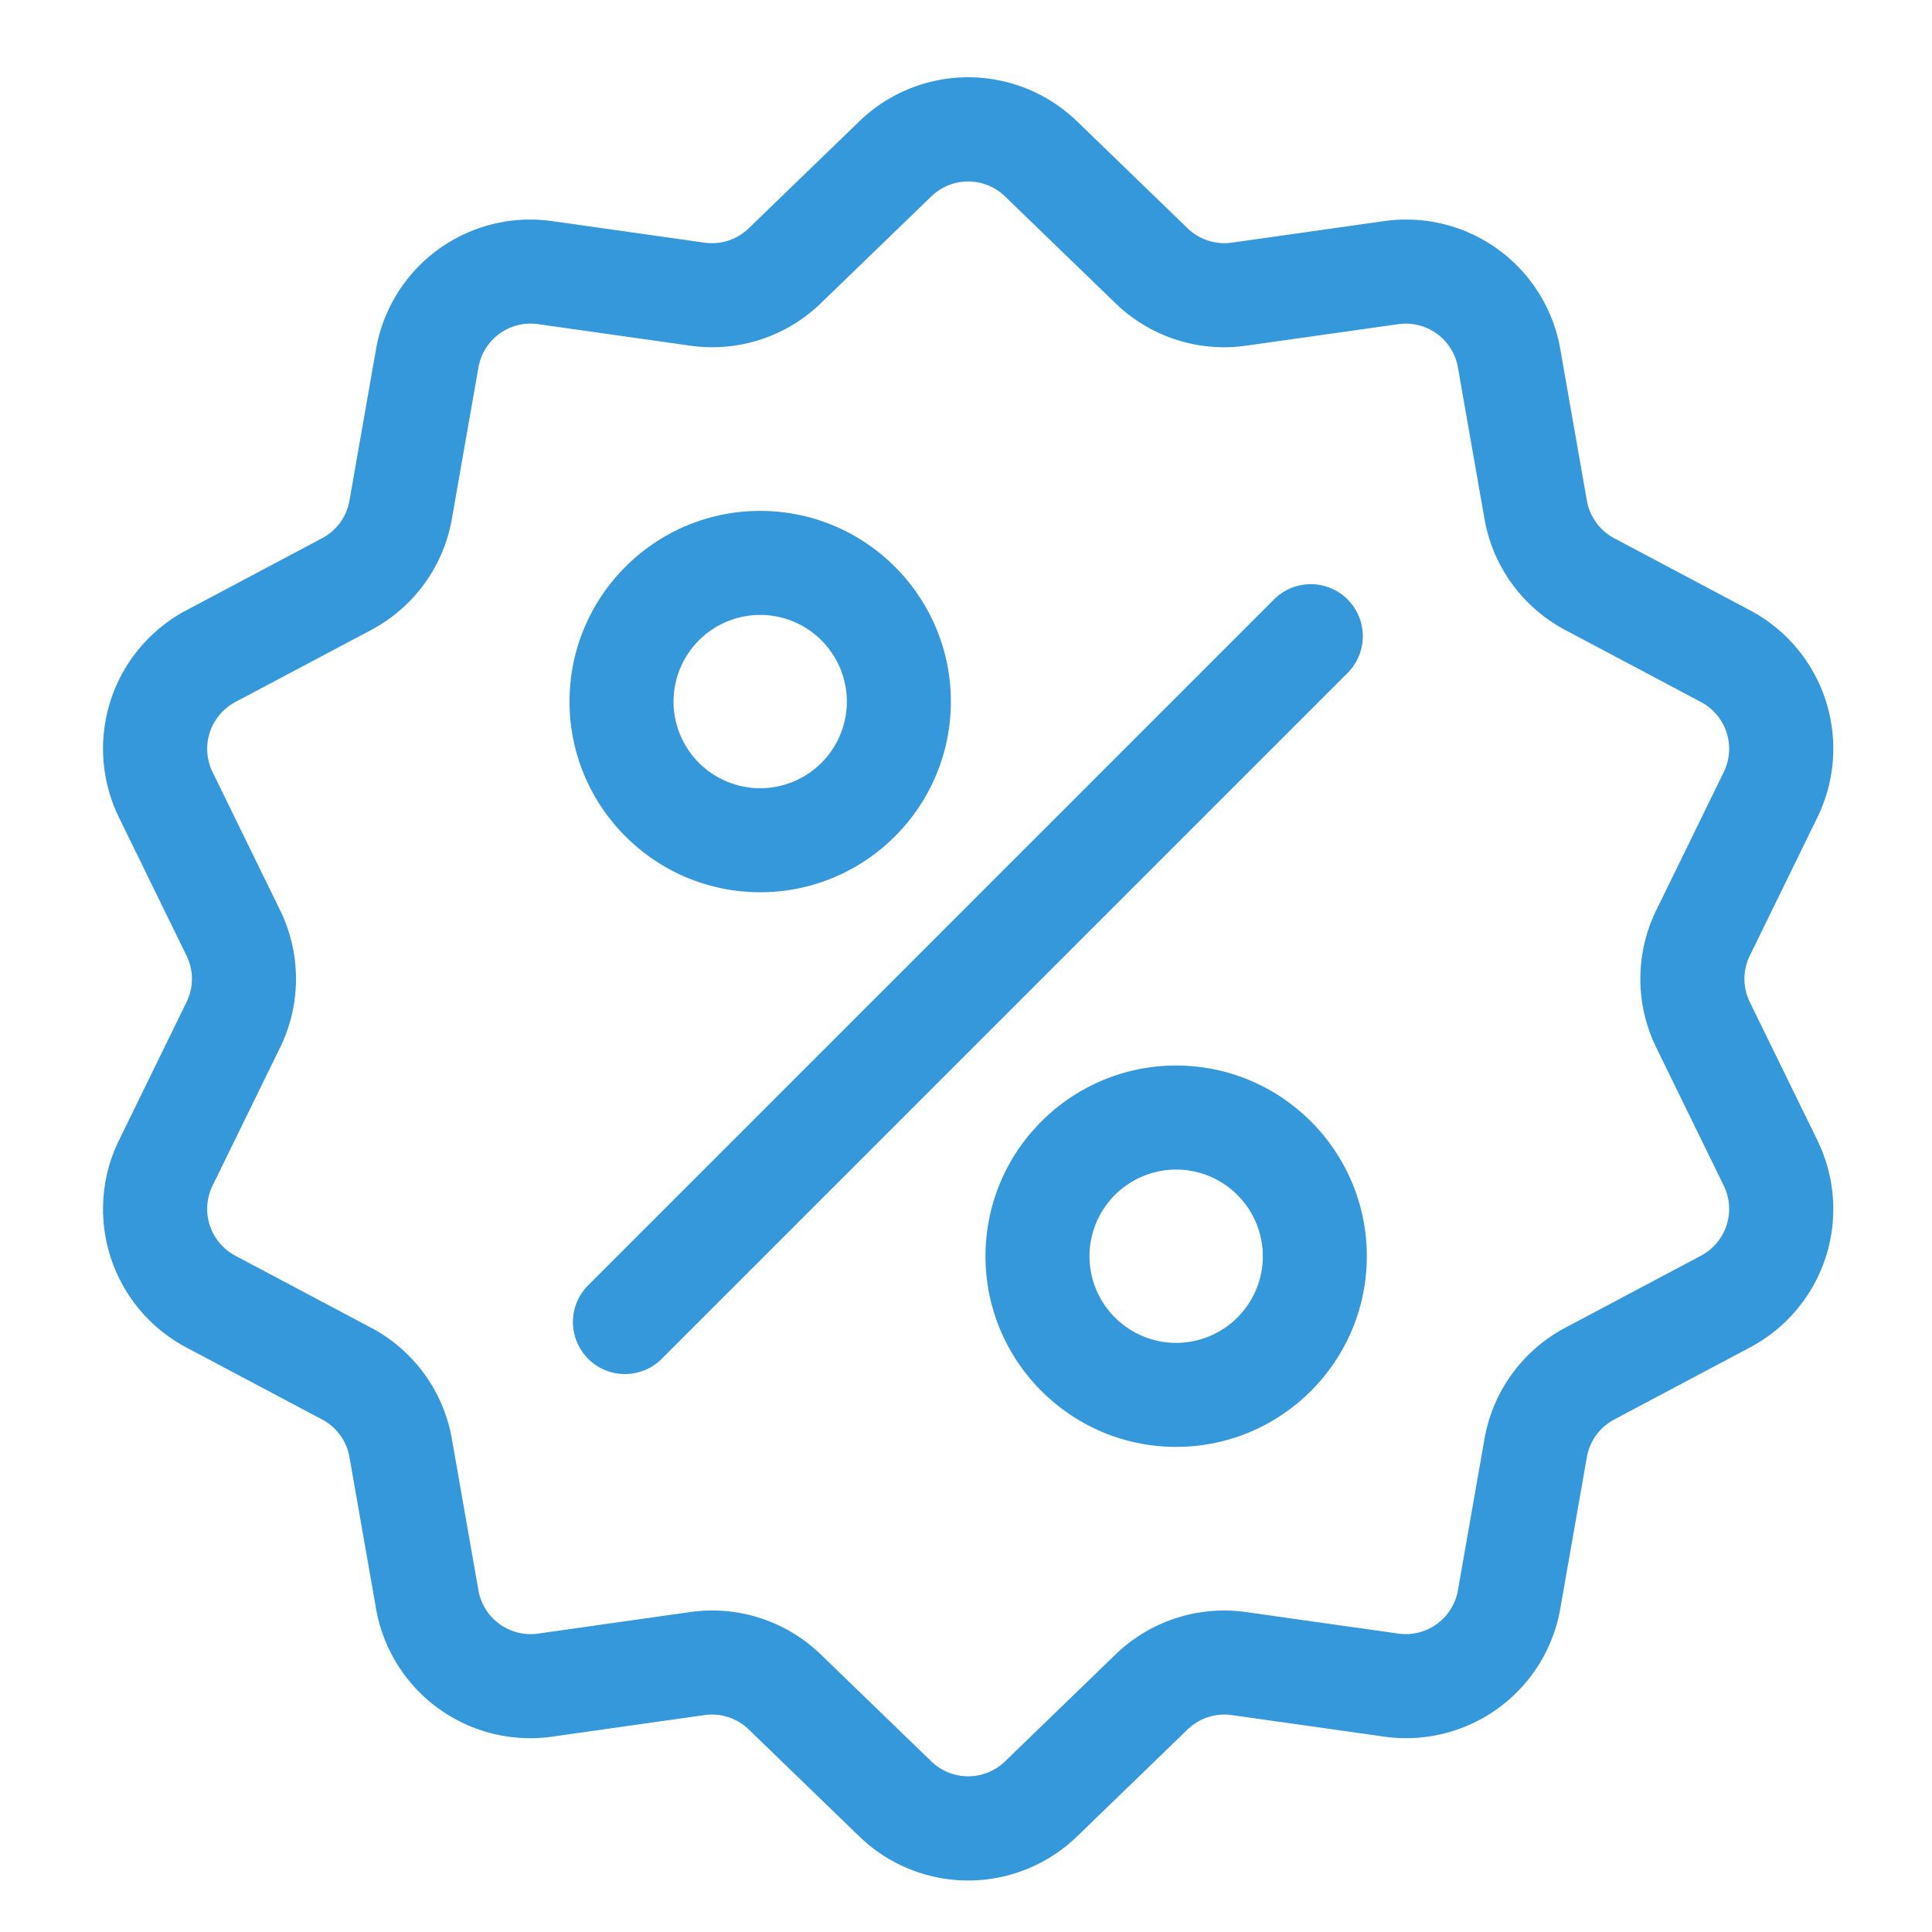 <?xml version="1.0" encoding="utf-8"?><svg width="75" height="75" fill="none" xmlns="http://www.w3.org/2000/svg" viewBox="0 0 75 75"><path d="M7.239 37.093a2.051 2.051 0 010 1.813l-2.611 5.341a6.077 6.077 0 002.622 8.07l5.251 2.786c.567.3.955.835 1.066 1.467l1.027 5.855a6.077 6.077 0 006.865 4.988l5.886-.833a2.051 2.051 0 011.724.56l4.273 4.134a6.076 6.076 0 008.485 0l4.272-4.134a2.052 2.052 0 011.725-.56l5.886.832a6.076 6.076 0 006.864-4.987l1.027-5.855c.111-.632.5-1.166 1.066-1.467l5.251-2.787a6.077 6.077 0 002.622-8.07l-2.61-5.34a2.052 2.052 0 010-1.813l2.61-5.34a6.077 6.077 0 00-2.622-8.07l-5.251-2.787a2.052 2.052 0 01-1.066-1.467l-1.027-5.855a6.073 6.073 0 00-6.864-4.987l-5.886.832a2.05 2.05 0 01-1.725-.56l-4.272-4.133A6.082 6.082 0 0037.584 3a6.084 6.084 0 00-4.242 1.726l-4.273 4.133c-.46.446-1.09.65-1.724.56l-5.886-.832a6.076 6.076 0 00-6.865 4.987l-1.027 5.855c-.11.632-.5 1.167-1.066 1.467L7.25 23.683a6.077 6.077 0 00-2.622 8.07l2.61 5.34zm1.903-9.844l5.252-2.786a6.063 6.063 0 003.15-4.336l1.027-5.855a2.056 2.056 0 012.322-1.688l5.886.833a6.061 6.061 0 005.097-1.656l4.273-4.133a2.056 2.056 0 012.87 0l4.273 4.133a6.057 6.057 0 005.097 1.656l5.886-.832a2.056 2.056 0 012.323 1.687l1.027 5.855a6.062 6.062 0 003.15 4.336l5.251 2.786a2.056 2.056 0 01.887 2.73l-2.61 5.341a6.062 6.062 0 000 5.36l2.61 5.34a2.056 2.056 0 01-.887 2.73l-5.251 2.787a6.063 6.063 0 00-3.15 4.335l-1.027 5.856a2.056 2.056 0 01-2.322 1.687l-5.887-.832a6.063 6.063 0 00-5.097 1.656l-4.272 4.133a2.056 2.056 0 01-2.871 0l-4.273-4.133a6.062 6.062 0 00-5.097-1.657l-5.886.833a2.056 2.056 0 01-2.322-1.687l-1.027-5.856a6.062 6.062 0 00-3.15-4.335L9.142 48.75a2.056 2.056 0 01-.887-2.73l2.611-5.34a6.063 6.063 0 000-5.36l-2.61-5.34a2.056 2.056 0 01.886-2.73z" fill="#3498DB"/><path d="M22.833 52.749a2.019 2.019 0 002.855 0l26.645-26.645a2.019 2.019 0 00-2.855-2.855L22.833 49.894a2.018 2.018 0 000 2.855zM45.659 56.168c4.081 0 7.401-3.32 7.401-7.402 0-4.081-3.32-7.402-7.401-7.402-4.081 0-7.402 3.32-7.402 7.402 0 4.081 3.32 7.402 7.402 7.402zm0-10.766a3.368 3.368 0 013.364 3.364 3.368 3.368 0 01-3.364 3.365 3.368 3.368 0 01-3.365-3.365 3.368 3.368 0 013.365-3.364zM29.51 34.637c4.082 0 7.402-3.32 7.402-7.402 0-4.081-3.32-7.402-7.402-7.402-4.081 0-7.401 3.32-7.401 7.402 0 4.081 3.32 7.402 7.401 7.402zm0-10.766a3.368 3.368 0 013.365 3.364 3.368 3.368 0 01-3.365 3.364 3.368 3.368 0 01-3.364-3.364 3.368 3.368 0 013.364-3.364z" fill="#3498DB"/></svg>